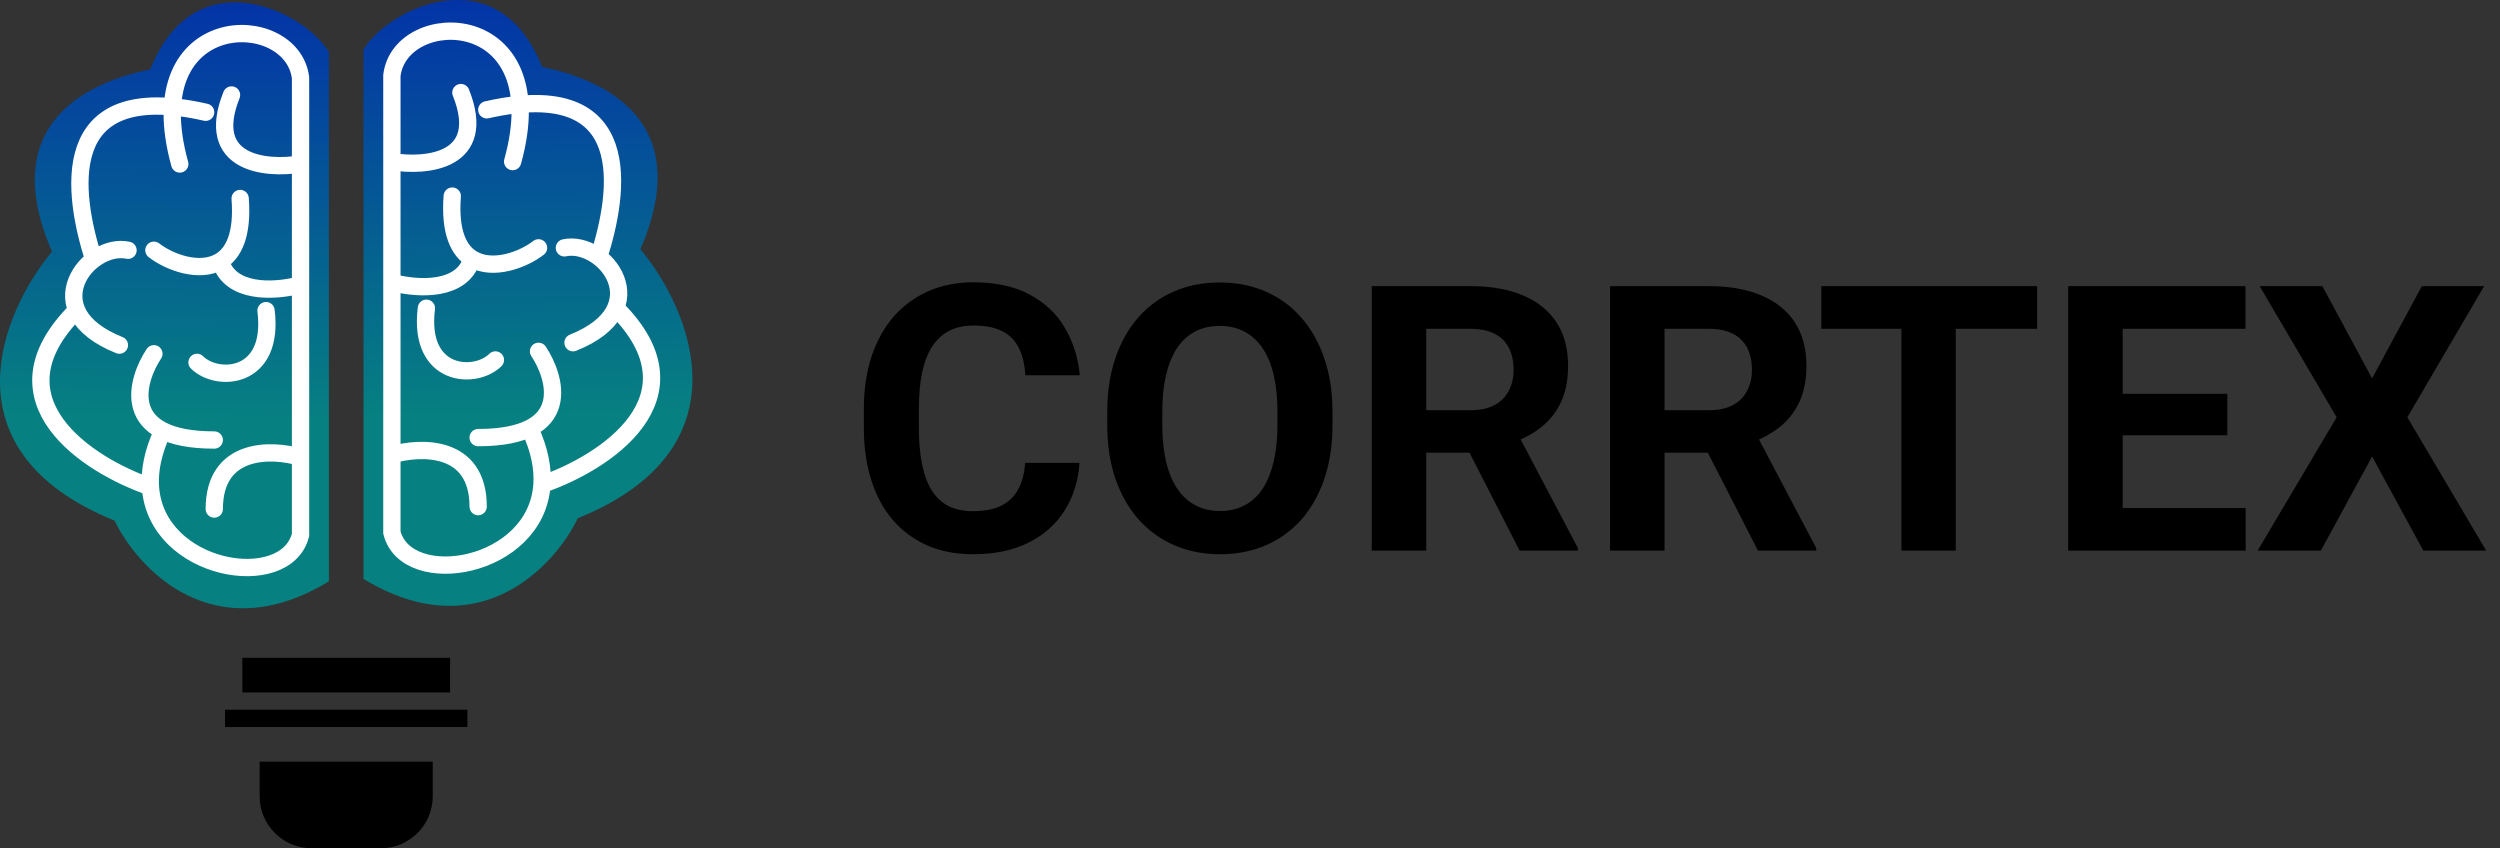 <svg width="168" height="57" viewBox="0 0 168 57" fill="none" xmlns="http://www.w3.org/2000/svg">
<rect x="0" y="0" width="168" height="57" fill="#333333" stroke="none"/>
<path d="M68.89 31.104H72.54C72.466 32.3 72.137 33.362 71.551 34.29C70.973 35.218 70.163 35.942 69.122 36.463C68.088 36.984 66.843 37.244 65.386 37.244C64.247 37.244 63.226 37.049 62.322 36.658C61.419 36.259 60.646 35.69 60.003 34.949C59.368 34.209 58.884 33.313 58.55 32.264C58.217 31.214 58.05 30.038 58.05 28.736V27.503C58.05 26.201 58.221 25.025 58.562 23.975C58.912 22.917 59.409 22.018 60.052 21.277C60.703 20.537 61.48 19.967 62.383 19.568C63.287 19.17 64.296 18.97 65.411 18.97C66.892 18.97 68.141 19.239 69.158 19.776C70.184 20.313 70.977 21.053 71.539 21.998C72.108 22.942 72.45 24.016 72.564 25.22H68.902C68.861 24.504 68.719 23.898 68.475 23.401C68.231 22.897 67.86 22.518 67.364 22.266C66.876 22.006 66.224 21.875 65.411 21.875C64.8 21.875 64.267 21.989 63.812 22.217C63.356 22.445 62.973 22.791 62.664 23.255C62.355 23.719 62.123 24.305 61.968 25.013C61.822 25.713 61.748 26.535 61.748 27.479V28.736C61.748 29.655 61.818 30.465 61.956 31.165C62.094 31.857 62.306 32.443 62.591 32.923C62.884 33.395 63.258 33.753 63.714 33.997C64.178 34.233 64.735 34.351 65.386 34.351C66.151 34.351 66.782 34.229 67.278 33.985C67.775 33.741 68.153 33.379 68.414 32.898C68.682 32.418 68.841 31.82 68.89 31.104ZM89.544 27.698V28.541C89.544 29.891 89.361 31.104 88.995 32.178C88.628 33.252 88.112 34.168 87.444 34.925C86.777 35.673 85.98 36.247 85.052 36.646C84.132 37.045 83.111 37.244 81.988 37.244C80.873 37.244 79.852 37.045 78.924 36.646C78.004 36.247 77.207 35.673 76.531 34.925C75.856 34.168 75.331 33.252 74.957 32.178C74.59 31.104 74.407 29.891 74.407 28.541V27.698C74.407 26.339 74.59 25.127 74.957 24.061C75.323 22.986 75.84 22.071 76.507 21.314C77.182 20.557 77.98 19.979 78.899 19.581C79.827 19.182 80.849 18.982 81.963 18.982C83.086 18.982 84.108 19.182 85.027 19.581C85.955 19.979 86.753 20.557 87.42 21.314C88.095 22.071 88.616 22.986 88.982 24.061C89.357 25.127 89.544 26.339 89.544 27.698ZM85.845 28.541V27.674C85.845 26.73 85.76 25.9 85.589 25.184C85.418 24.467 85.166 23.865 84.832 23.377C84.498 22.889 84.091 22.523 83.611 22.278C83.131 22.026 82.582 21.9 81.963 21.9C81.345 21.9 80.796 22.026 80.315 22.278C79.843 22.523 79.441 22.889 79.107 23.377C78.781 23.865 78.533 24.467 78.362 25.184C78.191 25.9 78.106 26.73 78.106 27.674V28.541C78.106 29.476 78.191 30.306 78.362 31.031C78.533 31.747 78.785 32.353 79.119 32.85C79.453 33.338 79.86 33.708 80.34 33.96C80.82 34.213 81.369 34.339 81.988 34.339C82.606 34.339 83.156 34.213 83.636 33.96C84.116 33.708 84.519 33.338 84.844 32.85C85.17 32.353 85.418 31.747 85.589 31.031C85.76 30.306 85.845 29.476 85.845 28.541ZM92.181 19.227H98.809C100.168 19.227 101.336 19.43 102.312 19.837C103.297 20.244 104.054 20.846 104.583 21.644C105.112 22.441 105.376 23.422 105.376 24.585C105.376 25.538 105.214 26.355 104.888 27.039C104.571 27.715 104.119 28.28 103.533 28.736C102.955 29.183 102.276 29.541 101.495 29.81L100.335 30.42H94.573L94.549 27.564H98.834C99.476 27.564 100.009 27.45 100.433 27.222C100.856 26.994 101.173 26.677 101.385 26.27C101.604 25.863 101.714 25.391 101.714 24.854C101.714 24.284 101.609 23.792 101.397 23.377C101.185 22.962 100.864 22.645 100.433 22.425C100.001 22.205 99.46 22.095 98.809 22.095H95.843V37H92.181V19.227ZM102.117 37L98.064 29.078L101.934 29.053L106.036 36.829V37H102.117ZM108.196 19.227H114.825C116.184 19.227 117.352 19.43 118.328 19.837C119.313 20.244 120.07 20.846 120.599 21.644C121.128 22.441 121.392 23.422 121.392 24.585C121.392 25.538 121.229 26.355 120.904 27.039C120.586 27.715 120.135 28.28 119.549 28.736C118.971 29.183 118.292 29.541 117.51 29.81L116.351 30.42H110.589L110.564 27.564H114.849C115.492 27.564 116.025 27.45 116.448 27.222C116.871 26.994 117.189 26.677 117.4 26.27C117.62 25.863 117.73 25.391 117.73 24.854C117.73 24.284 117.624 23.792 117.413 23.377C117.201 22.962 116.88 22.645 116.448 22.425C116.017 22.205 115.476 22.095 114.825 22.095H111.858V37H108.196V19.227ZM118.133 37L114.08 29.078L117.95 29.053L122.051 36.829V37H118.133ZM131.426 19.227V37H127.776V19.227H131.426ZM136.895 19.227V22.095H122.393V19.227H136.895ZM150.909 34.144V37H141.448V34.144H150.909ZM142.645 19.227V37H138.982V19.227H142.645ZM149.676 26.465V29.248H141.448V26.465H149.676ZM150.896 19.227V22.095H141.448V19.227H150.896ZM156.06 19.227L159.405 25.428L162.75 19.227H166.937L161.773 28.04L167.071 37H162.847L159.405 30.677L155.962 37H151.714L157.024 28.04L151.849 19.227H156.06Z" fill="black"/>
<path d="M22.102 3.498V39.067C14.42 43.732 9.298 38.289 7.698 34.985C-3.826 30.32 0.096 20.991 3.497 16.909C-0.345 8.046 6.297 5.442 10.098 4.664C13.099 -2.916 20.502 0.777 22.102 3.498Z" fill="url(#paint0_linear_359_12)"/>
<path d="M6.284 17.397C4.932 13.146 3.618 5.224 13.82 7.543M20.196 11.021V5.224C19.616 0.587 9.182 0.587 12.081 11.021M20.196 11.021V19.136M20.196 11.021C17.877 11.407 13.704 11.021 15.559 6.384M20.196 19.136V30.729M20.196 19.136C18.843 19.522 15.906 19.831 14.979 17.977L14.773 17.573M20.196 30.729V35.945C19.222 39.839 10.484 38.42 10.109 32.718M20.196 30.729C18.263 30.149 14.399 30.033 14.399 34.206M10.921 28.99C10.271 30.384 10.037 31.629 10.109 32.718M10.109 32.718C5.936 31.282 -0.903 26.903 5.125 20.875M10.342 23.773C9.183 25.512 7.907 29.569 14.399 29.569M13.24 24.352C14.593 25.705 18.457 25.512 17.877 20.875M10.342 16.817C11.379 17.624 13.405 18.375 14.773 17.573M16.138 13.339C16.326 15.773 15.7 17.029 14.773 17.573M8.603 16.817C5.946 16.238 2.227 20.875 8.023 23.193" stroke="white" stroke-width="1.163" stroke-linecap="round"/>
<path d="M24.428 3.335V38.904C32.111 43.569 37.232 38.127 38.833 34.822C50.356 30.158 46.435 20.828 43.034 16.747C46.875 7.884 40.233 5.279 36.432 4.502C33.431 -3.079 26.029 0.614 24.428 3.335Z" fill="url(#paint1_linear_359_12)"/>
<path d="M40.246 17.234C41.599 12.984 42.913 5.062 32.711 7.38M26.335 10.858V5.062C26.915 0.425 37.348 0.425 34.45 10.858M26.335 10.858V18.973M26.335 10.858C28.654 11.245 32.827 10.858 30.972 6.221M26.335 18.973V30.566M26.335 18.973C27.688 19.36 30.624 19.669 31.552 17.814L31.758 17.41M26.335 30.566V35.783C27.308 39.676 36.047 38.257 36.422 32.555M26.335 30.566C28.267 29.986 32.132 29.87 32.132 34.044M35.609 28.827C36.26 30.221 36.493 31.466 36.422 32.555M36.422 32.555C40.595 31.119 47.434 26.74 41.406 20.712M36.189 23.61C37.348 25.349 38.624 29.407 32.132 29.407M33.291 24.19C31.938 25.542 28.074 25.349 28.654 20.712M36.189 16.655C35.152 17.461 33.126 18.212 31.758 17.41M30.392 13.177C30.205 15.611 30.831 16.867 31.758 17.41M37.928 16.655C40.585 16.075 44.304 20.712 38.507 23.031" stroke="white" stroke-width="1.163" stroke-linecap="round"/>
<rect x="16.286" y="44.204" width="13.959" height="2.327" fill="black"/>
<rect width="16.286" height="1.163" transform="matrix(1 0 0 -1 15.122 48.857)" fill="black"/>
<path d="M17.449 51.184H29.081V53.51C29.081 55.438 27.519 57 25.592 57H20.939C19.011 57 17.449 55.438 17.449 53.51V51.184Z" fill="black"/>
<defs>
<linearGradient id="paint0_linear_359_12" x1="13.276" y1="-0.419" x2="12.694" y2="39.714" gradientUnits="userSpaceOnUse">
<stop stop-color="#0332A8"/>
<stop offset="0.708" stop-color="#068081"/>
</linearGradient>
<linearGradient id="paint1_linear_359_12" x1="33.254" y1="-0.582" x2="33.836" y2="39.551" gradientUnits="userSpaceOnUse">
<stop stop-color="#0332A8"/>
<stop offset="0.708" stop-color="#068081"/>
</linearGradient>
</defs>
</svg>
